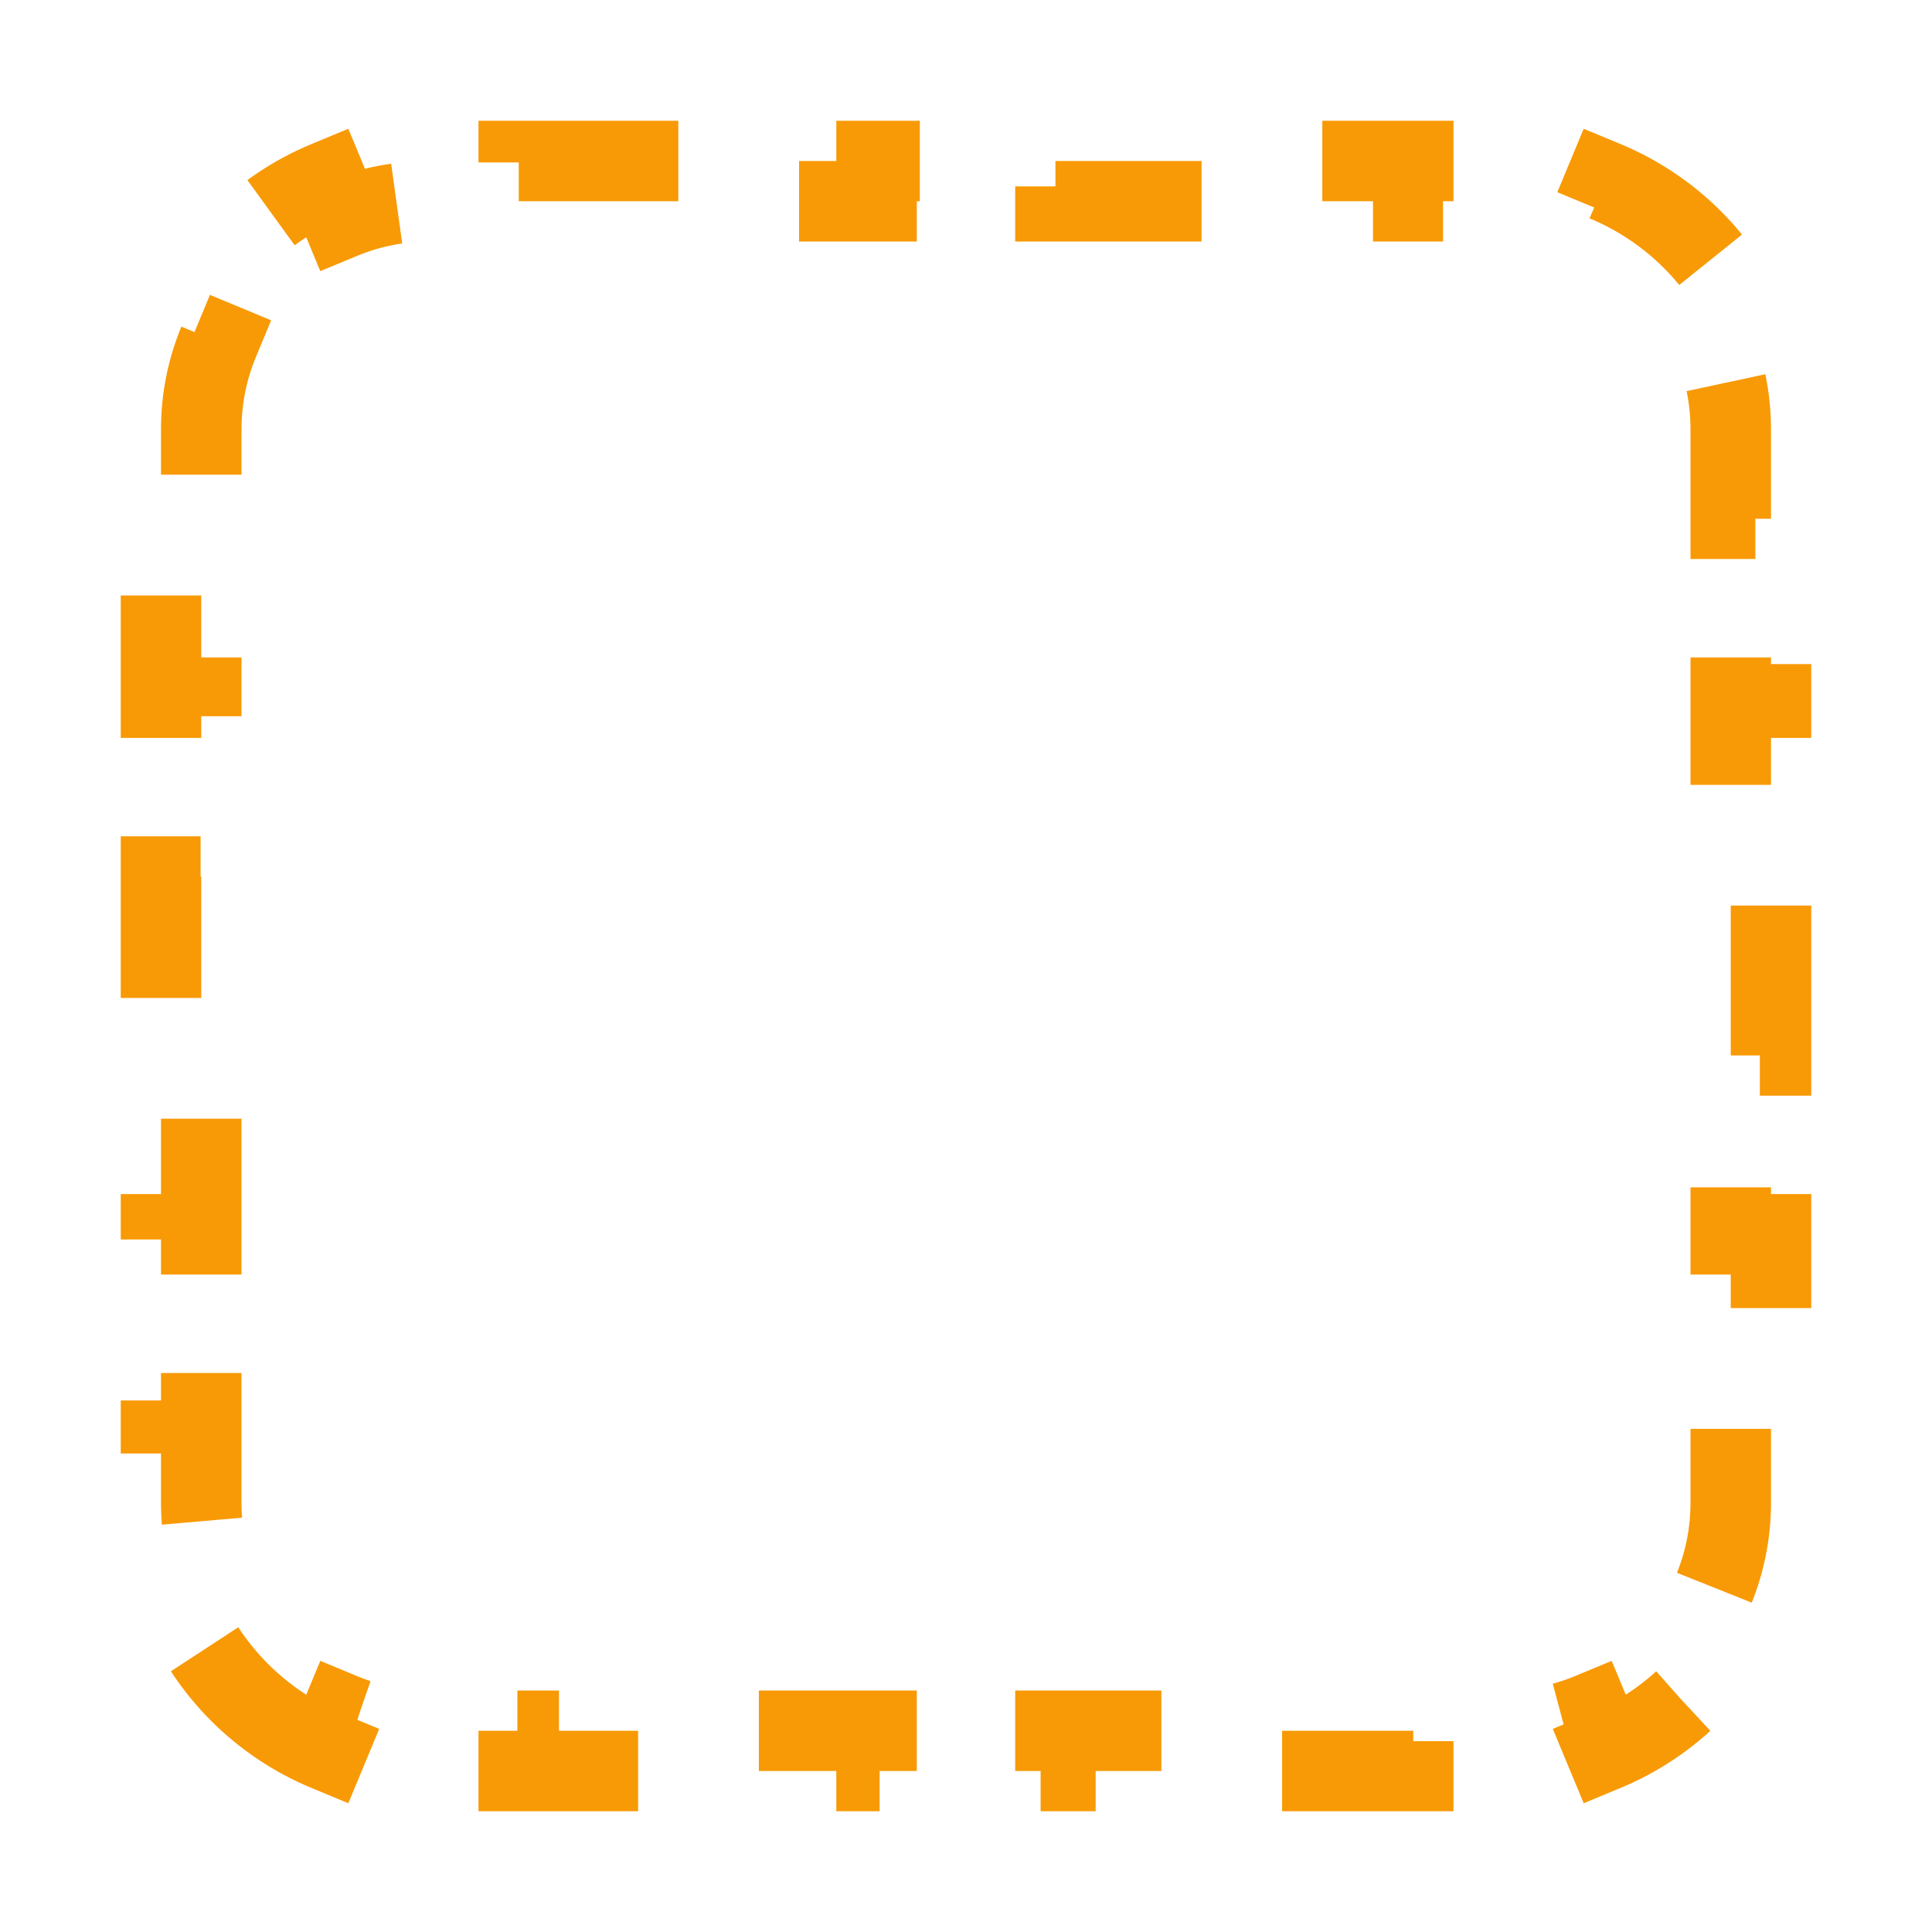 <svg width="24" height="24" viewBox="0 0 24 24" fill="none"
  xmlns="http://www.w3.org/2000/svg">
  <path d="M4.057 21.747C3.243 21.409 2.591 20.757 2.253 19.943L2.715 19.751C2.577 19.418 2.5 19.052 2.5 18.667V17.556H2V15.333H2.5V13.111H2V10.889H2.5V8.667H2V6.444H2.5V5.333C2.5 4.948 2.577 4.582 2.715 4.249L2.253 4.057C2.591 3.243 3.243 2.591 4.057 2.253L4.249 2.715C4.582 2.577 4.948 2.5 5.333 2.5H6.444V2H8.667V2.5H10.889V2H13.111V2.5H15.333V2H17.556V2.5H18.667C19.052 2.5 19.418 2.577 19.751 2.715L19.943 2.253C20.757 2.591 21.409 3.243 21.747 4.057L21.285 4.249C21.423 4.582 21.5 4.948 21.5 5.333V6.444H22V8.667H21.5V10.889H22V13.111H21.5V15.333H22V17.556H21.5V18.667C21.5 19.052 21.423 19.418 21.285 19.751L21.747 19.943C21.409 20.757 20.757 21.409 19.943 21.747L19.751 21.285C19.418 21.423 19.052 21.5 18.667 21.5H17.556V22H15.333V21.5H13.111V22H10.889V21.5H8.667V22H6.444V21.5H5.333C4.948 21.5 4.582 21.423 4.249 21.285L4.057 21.747Z" stroke="#F89A05" stroke-dasharray="2 2"/>
</svg>
